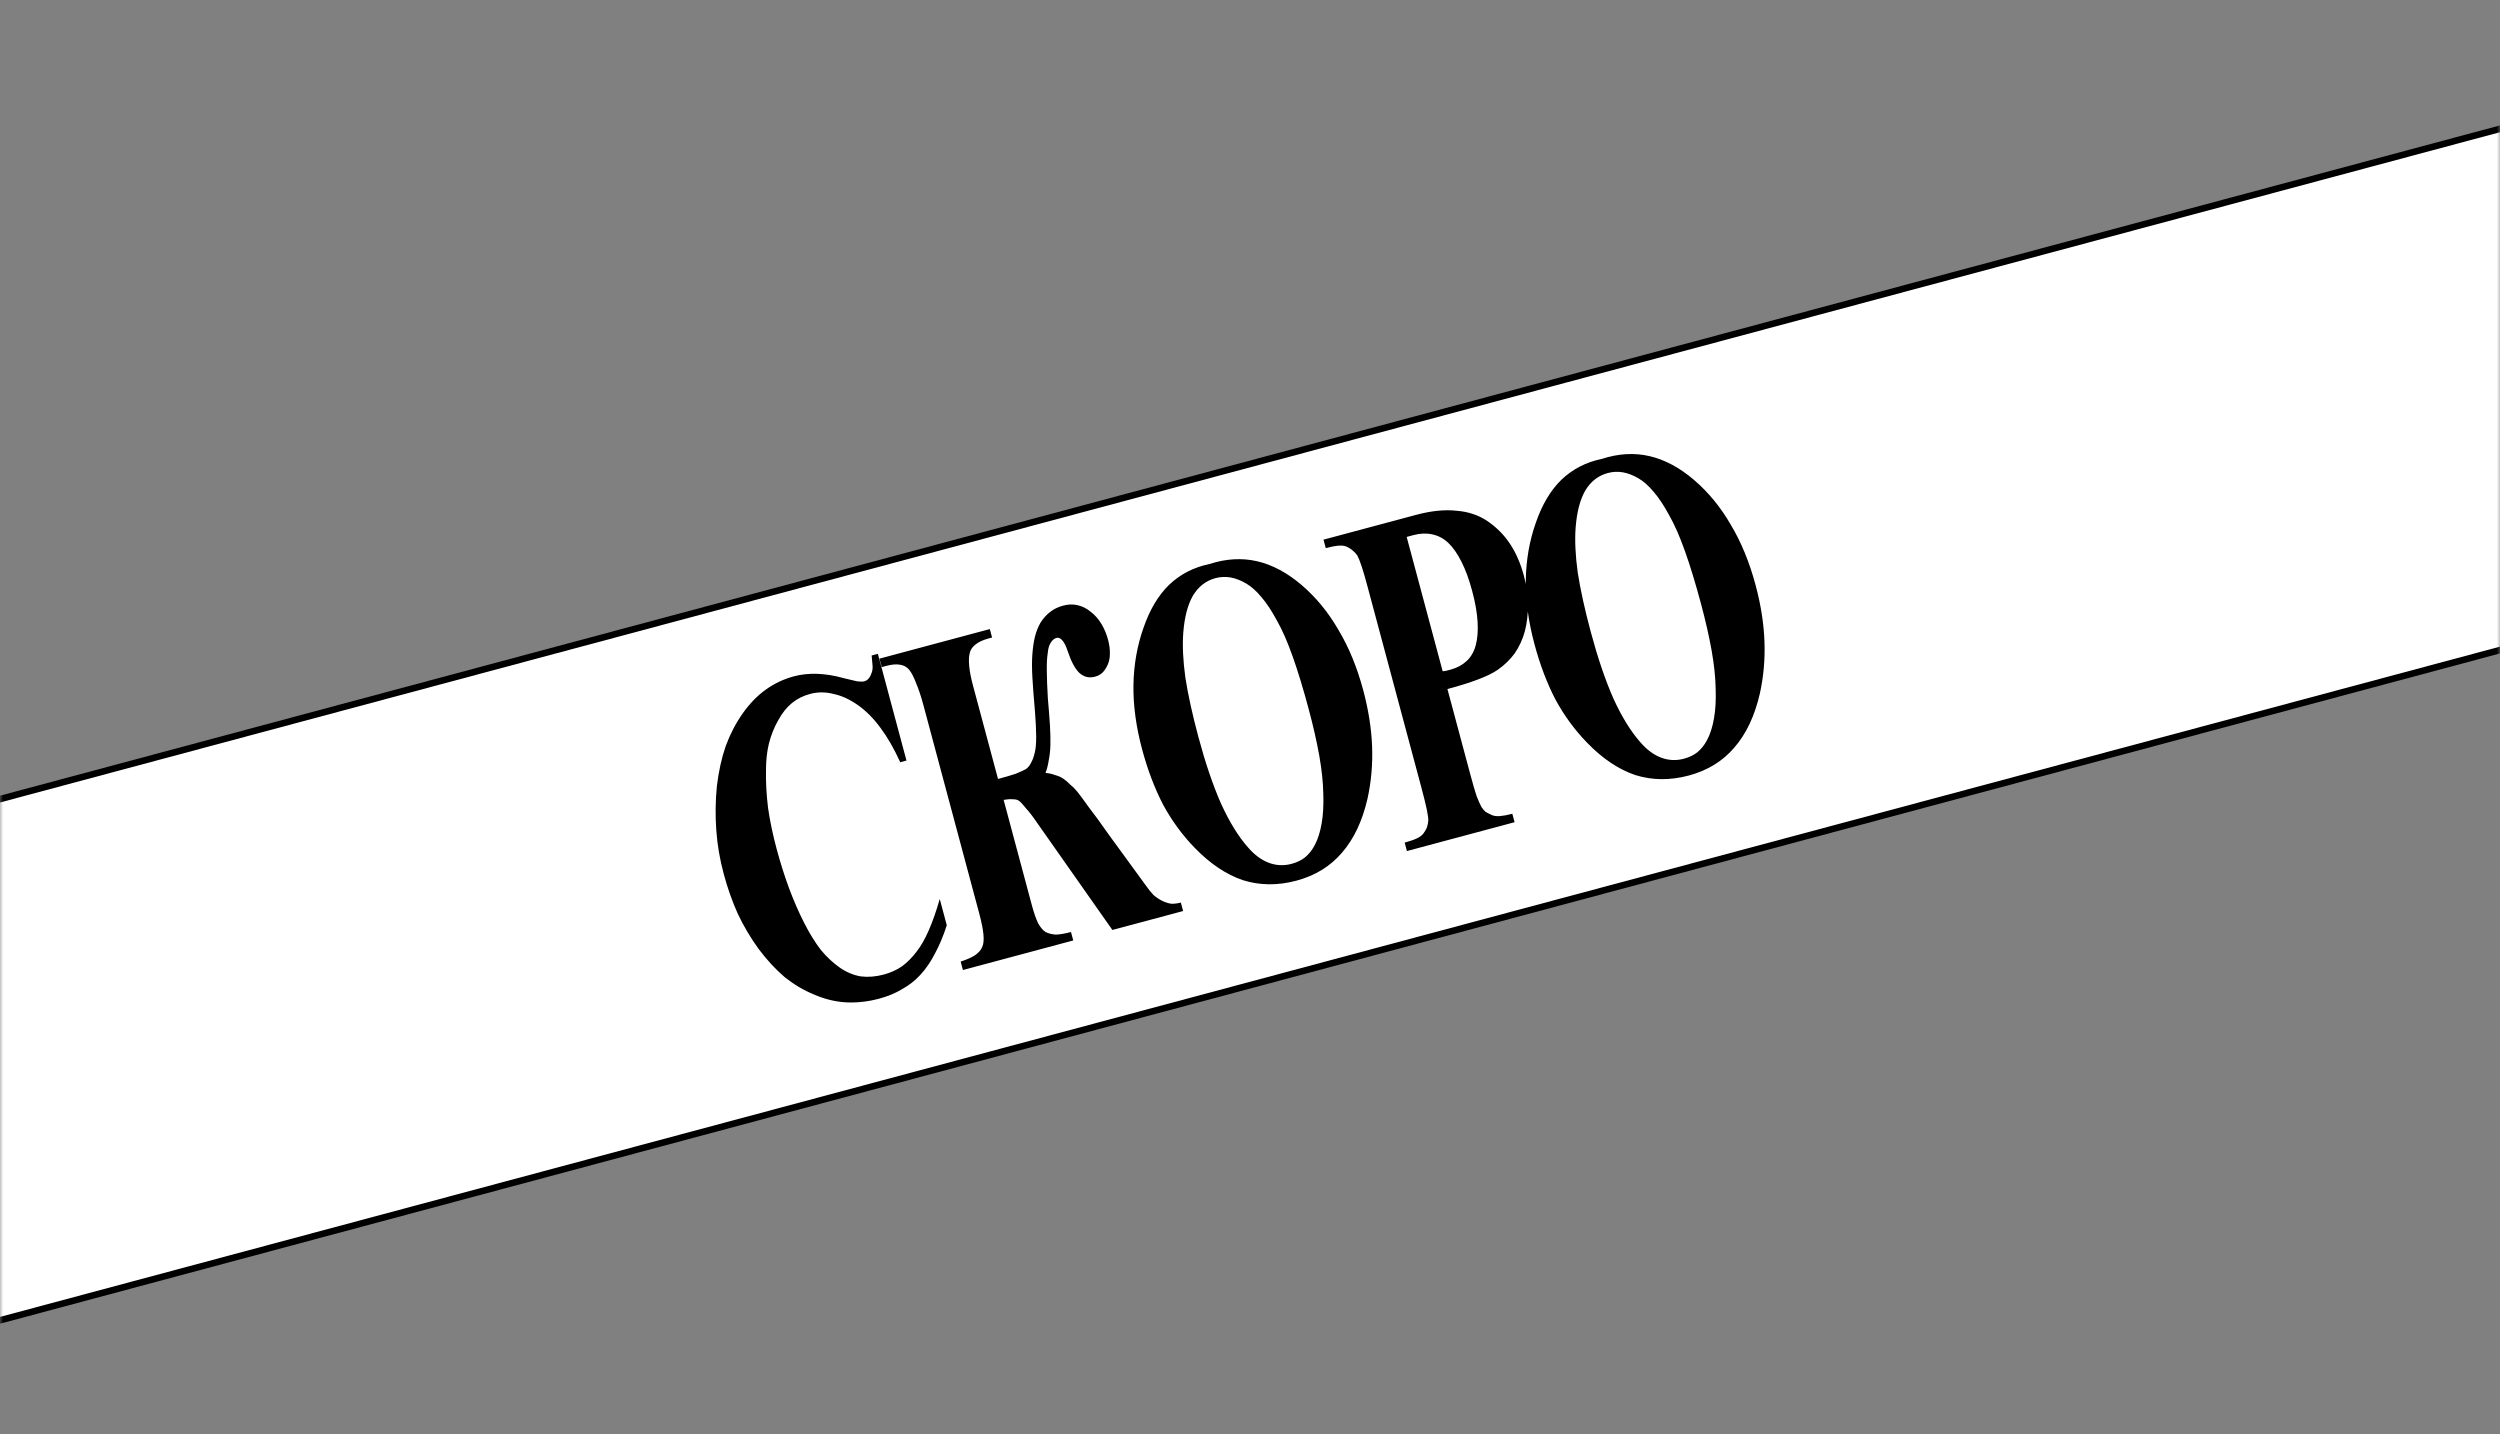 <svg width="380" height="218" viewBox="0 0 380 218" fill="none" xmlns="http://www.w3.org/2000/svg">
<rect x="0" y="0" width="380" height="218" fill="#808080" stroke="none"/>
<mask id="mask0_2080_51414" style="mask-type:alpha" maskUnits="userSpaceOnUse" x="0" y="0" width="380" height="218">
<rect width="380" height="218" fill="white"/>
</mask>
<g mask="url(#mask0_2080_51414)">
<rect x="-0.596" y="-0.358" width="676.965" height="76.578" transform="matrix(0.966 -0.259 0.226 0.974 -140.496 159.501)" fill="white" stroke="black"/>
</g>
<path d="M133.437 99.382L137.785 115.609L136.838 115.863C135.898 113.796 134.901 112.058 133.847 110.65C132.781 109.196 131.624 108.033 130.375 107.159C129.127 106.286 127.889 105.724 126.662 105.473C125.468 105.165 124.286 105.168 123.114 105.482C122.077 105.759 121.162 106.222 120.369 106.869C119.576 107.516 118.889 108.377 118.307 109.451C117.68 110.537 117.202 111.728 116.873 113.024C116.577 114.263 116.43 115.606 116.431 117.055C116.394 118.901 116.501 120.829 116.749 122.84C117.031 124.794 117.462 126.852 118.042 129.016C118.61 131.135 119.243 133.139 119.943 135.029C120.631 136.874 121.384 138.604 122.204 140.221C123.023 141.837 123.879 143.226 124.77 144.389C125.694 145.494 126.66 146.394 127.668 147.091C128.676 147.787 129.736 148.227 130.848 148.412C131.949 148.552 133.108 148.459 134.325 148.133C135.361 147.855 136.288 147.438 137.105 146.881C137.91 146.279 138.634 145.553 139.276 144.705C139.963 143.844 140.59 142.758 141.157 141.447C141.756 140.079 142.318 138.479 142.842 136.647L143.911 140.637C143.384 142.276 142.78 143.718 142.099 144.963C141.463 146.196 140.734 147.261 139.911 148.158C139.089 149.055 138.15 149.79 137.096 150.362C136.099 150.967 134.946 151.445 133.639 151.795C131.926 152.254 130.237 152.441 128.572 152.356C126.951 152.259 125.348 151.867 123.763 151.181C122.19 150.539 120.698 149.659 119.287 148.539C117.909 147.362 116.583 145.93 115.31 144.242C114.081 142.542 113.021 140.749 112.129 138.862C111.282 136.963 110.574 134.955 110.007 132.836C109.403 130.582 109.026 128.364 108.876 126.182C108.714 123.955 108.744 121.724 108.967 119.49C109.235 117.244 109.682 115.216 110.308 113.406C110.979 111.583 111.84 109.927 112.89 108.438C113.941 106.949 115.115 105.741 116.412 104.813C117.71 103.886 119.125 103.217 120.657 102.806C121.784 102.504 122.982 102.376 124.251 102.423C125.519 102.47 126.859 102.69 128.269 103.086C129.144 103.286 129.815 103.444 130.281 103.561C130.78 103.621 131.142 103.62 131.367 103.56C131.638 103.487 131.845 103.359 131.989 103.176C132.178 102.98 132.327 102.723 132.435 102.404C132.588 102.073 132.655 101.693 132.636 101.263C132.606 100.788 132.557 100.246 132.49 99.636L133.437 99.382ZM133.682 100.113L150.451 95.62L150.795 96.905L150.254 97.05C149.443 97.267 148.797 97.561 148.316 97.931C147.836 98.302 147.537 98.72 147.42 99.186C147.271 99.709 147.237 100.395 147.319 101.242C147.389 102.045 147.581 103.032 147.895 104.204L151.7 118.403C152.827 118.101 153.722 117.837 154.387 117.611C155.084 117.327 155.6 117.092 155.937 116.906C156.261 116.674 156.516 116.364 156.702 115.976C156.933 115.576 157.118 115.091 157.255 114.523C157.426 113.898 157.507 113.03 157.5 111.921C157.493 110.812 157.425 109.477 157.297 107.917C157.129 106.03 157.006 104.396 156.926 103.016C156.846 101.637 156.843 100.454 156.917 99.468C156.991 98.482 157.118 97.602 157.297 96.829C157.51 95.999 157.797 95.27 158.16 94.641C158.568 94.001 159.052 93.46 159.61 93.021C160.169 92.581 160.831 92.259 161.598 92.054C162.364 91.848 163.082 91.825 163.753 91.983C164.468 92.13 165.136 92.458 165.756 92.969C166.421 93.467 166.975 94.091 167.418 94.842C167.848 95.548 168.184 96.352 168.426 97.253C168.631 98.02 168.722 98.72 168.699 99.354C168.709 99.931 168.61 100.465 168.403 100.955C168.197 101.446 167.943 101.852 167.643 102.174C167.343 102.496 166.945 102.723 166.449 102.856C165.547 103.098 164.746 102.902 164.045 102.268C163.389 101.623 162.804 100.523 162.291 98.97C162.041 98.216 161.777 97.682 161.5 97.37C161.211 97.013 160.909 96.876 160.593 96.961C160.233 97.057 159.937 97.306 159.706 97.706C159.463 98.061 159.313 98.584 159.257 99.275C159.144 99.934 159.096 100.84 159.116 101.995C159.123 103.104 159.174 104.467 159.27 106.084C159.41 107.689 159.518 109.085 159.595 110.273C159.659 111.415 159.681 112.399 159.661 113.226C159.641 114.053 159.558 114.824 159.412 115.54C159.31 116.243 159.146 116.891 158.918 117.484C159.462 117.531 159.951 117.642 160.384 117.816C160.85 117.932 161.26 118.112 161.615 118.355C161.971 118.598 162.315 118.892 162.649 119.238C163.016 119.526 163.379 119.888 163.737 120.323C164.095 120.759 164.663 121.524 165.44 122.621C166.25 123.66 167.281 125.074 168.534 126.865L174.148 134.564C174.542 135.135 174.941 135.632 175.344 136.055C175.781 136.421 176.221 136.714 176.667 136.933C177.112 137.152 177.561 137.297 178.015 137.368C178.502 137.383 178.994 137.324 179.49 137.191L179.834 138.476L169.083 141.356L157.601 125.011C156.963 124.071 156.407 123.35 155.935 122.849C155.495 122.29 155.155 121.922 154.915 121.745C154.674 121.568 154.361 121.483 153.976 121.489C153.579 121.451 153.105 121.481 152.552 121.581L156.827 137.538C157.141 138.71 157.463 139.639 157.791 140.324C158.165 140.996 158.551 141.448 158.951 141.679C159.397 141.898 159.914 142.025 160.503 142.061C161.125 142.039 161.887 141.907 162.789 141.666L163.133 142.95L146.364 147.444L146.02 146.159C146.91 145.872 147.623 145.56 148.161 145.223C148.732 144.828 149.104 144.415 149.278 143.982C149.497 143.536 149.565 142.89 149.483 142.042C149.401 141.195 149.19 140.14 148.852 138.878L140.373 107.234C139.999 105.837 139.623 104.705 139.247 103.84C138.903 102.918 138.552 102.239 138.193 101.803C137.835 101.368 137.355 101.11 136.754 101.029C136.198 100.937 135.514 100.999 134.703 101.217L134.027 101.398L133.682 100.113ZM183.811 85.739C186.344 84.915 188.77 84.773 191.088 85.311C193.406 85.85 195.662 87.057 197.856 88.933C200.05 90.809 201.916 93.087 203.455 95.766C205.028 98.389 206.279 101.436 207.209 104.906C208.006 107.882 208.456 110.732 208.558 113.459C208.661 116.185 208.428 118.832 207.86 121.4C207.079 124.798 205.784 127.536 203.974 129.616C202.209 131.683 199.906 133.097 197.067 133.858C194.227 134.619 191.515 134.597 188.932 133.791C186.382 132.928 183.938 131.288 181.599 128.871C179.733 126.956 178.134 124.775 176.802 122.33C175.504 119.827 174.438 117.021 173.604 113.911C172.674 110.44 172.235 107.176 172.285 104.119C172.336 101.061 172.842 98.172 173.803 95.45C174.753 92.684 176.052 90.5 177.7 88.898C179.394 87.285 181.431 86.232 183.811 85.739ZM184.747 87.88C183.304 88.266 182.165 89.152 181.328 90.535C180.536 91.907 180.046 93.777 179.86 96.146C179.712 98.119 179.818 100.409 180.179 103.018C180.585 105.615 181.241 108.603 182.147 111.984C183.21 115.951 184.359 119.339 185.595 122.148C186.876 124.945 188.243 127.164 189.697 128.803C190.679 129.941 191.733 130.722 192.861 131.144C193.989 131.567 195.139 131.621 196.311 131.307C197.122 131.089 197.807 130.761 198.365 130.321C198.957 129.825 199.445 129.211 199.829 128.48C200.312 127.577 200.667 126.468 200.893 125.151C201.12 123.834 201.203 122.338 201.141 120.664C201.111 118.933 200.909 117.006 200.534 114.884C200.147 112.717 199.609 110.349 198.92 107.78C198.087 104.669 197.278 102.011 196.494 99.806C195.697 97.555 194.891 95.718 194.075 94.294C193.304 92.858 192.531 91.688 191.757 90.784C190.972 89.835 190.179 89.13 189.379 88.668C188.578 88.206 187.798 87.908 187.037 87.773C186.277 87.639 185.513 87.675 184.747 87.88ZM220.011 104.737L223.526 117.855C223.876 119.162 224.183 120.215 224.445 121.014C224.74 121.756 224.982 122.296 225.168 122.632C225.343 122.924 225.557 123.18 225.81 123.402C226.095 123.567 226.404 123.726 226.735 123.879C227.065 124.032 227.491 124.087 228.011 124.045C228.531 124.002 229.151 123.884 229.873 123.691L230.217 124.975L213.854 129.36L213.51 128.075C214.276 127.87 214.895 127.656 215.367 127.433C215.839 127.21 216.179 126.949 216.389 126.651C216.6 126.353 216.765 126.068 216.884 125.794C216.992 125.475 217.065 125.117 217.104 124.721C217.11 124.381 217.032 123.822 216.872 123.043C216.7 122.22 216.438 121.155 216.088 119.847L207.863 89.15C207.513 87.843 207.212 86.812 206.962 86.058C206.712 85.304 206.493 84.759 206.306 84.422C206.074 84.098 205.838 83.847 205.597 83.67C205.345 83.448 205.053 83.26 204.722 83.107C204.391 82.954 203.966 82.899 203.446 82.942C202.926 82.985 202.282 83.109 201.516 83.314L201.172 82.029L215.236 78.261C217.535 77.645 219.58 77.435 221.372 77.631C223.197 77.77 224.791 78.31 226.154 79.249C227.516 80.188 228.645 81.335 229.539 82.69C230.434 84.044 231.129 85.646 231.624 87.494C232.047 89.072 232.253 90.562 232.243 91.966C232.265 93.313 232.112 94.634 231.783 95.93C231.442 97.181 230.923 98.311 230.227 99.319C229.518 100.281 228.655 101.117 227.637 101.824C226.943 102.3 225.961 102.781 224.69 103.266C223.419 103.752 221.859 104.242 220.011 104.737ZM213.815 81.613L219.286 102.033C219.569 102.005 219.8 101.967 219.981 101.919C220.206 101.859 220.386 101.81 220.522 101.774C221.468 101.521 222.27 101.088 222.928 100.477C223.585 99.866 224.047 99.066 224.314 98.077C224.58 97.087 224.673 95.903 224.594 94.523C224.514 93.144 224.238 91.575 223.767 89.817C223.296 88.059 222.756 86.585 222.148 85.395C221.527 84.16 220.86 83.204 220.147 82.525C219.434 81.847 218.617 81.413 217.697 81.225C216.822 81.025 215.866 81.063 214.829 81.341L213.815 81.613ZM243.449 69.759C245.982 68.936 248.408 68.793 250.726 69.331C253.045 69.869 255.301 71.077 257.494 72.953C259.688 74.829 261.555 77.107 263.094 79.786C264.666 82.409 265.917 85.456 266.847 88.926C267.645 91.901 268.094 94.752 268.197 97.478C268.299 100.205 268.066 102.852 267.498 105.42C266.718 108.818 265.423 111.556 263.612 113.636C261.847 115.703 259.545 117.117 256.705 117.878C253.865 118.639 251.154 118.617 248.57 117.811C246.02 116.948 243.576 115.308 241.237 112.891C239.371 110.976 237.772 108.795 236.441 106.35C235.142 103.847 234.076 101.041 233.243 97.931C232.313 94.46 231.873 91.196 231.923 88.138C231.974 85.081 232.48 82.192 233.442 79.47C234.391 76.704 235.69 74.519 237.339 72.918C239.032 71.305 241.069 70.252 243.449 69.759ZM244.385 71.9C242.943 72.286 241.803 73.171 240.966 74.555C240.174 75.927 239.685 77.797 239.498 80.166C239.35 82.138 239.457 84.429 239.818 87.038C240.223 89.635 240.879 92.623 241.785 96.004C242.848 99.971 243.997 103.359 245.233 106.168C246.514 108.965 247.882 111.183 249.336 112.823C250.317 113.961 251.371 114.741 252.499 115.164C253.627 115.586 254.777 115.641 255.949 115.327C256.76 115.109 257.445 114.781 258.004 114.341C258.595 113.845 259.083 113.231 259.467 112.5C259.95 111.597 260.305 110.488 260.532 109.171C260.759 107.854 260.841 106.358 260.779 104.684C260.75 102.952 260.548 101.026 260.172 98.904C259.785 96.737 259.247 94.369 258.559 91.8C257.725 88.689 256.916 86.031 256.132 83.826C255.336 81.575 254.53 79.738 253.713 78.314C252.942 76.878 252.169 75.708 251.396 74.804C250.61 73.855 249.817 73.15 249.017 72.688C248.217 72.226 247.436 71.928 246.676 71.793C245.915 71.659 245.151 71.695 244.385 71.9Z" fill="black"/>
</svg>
